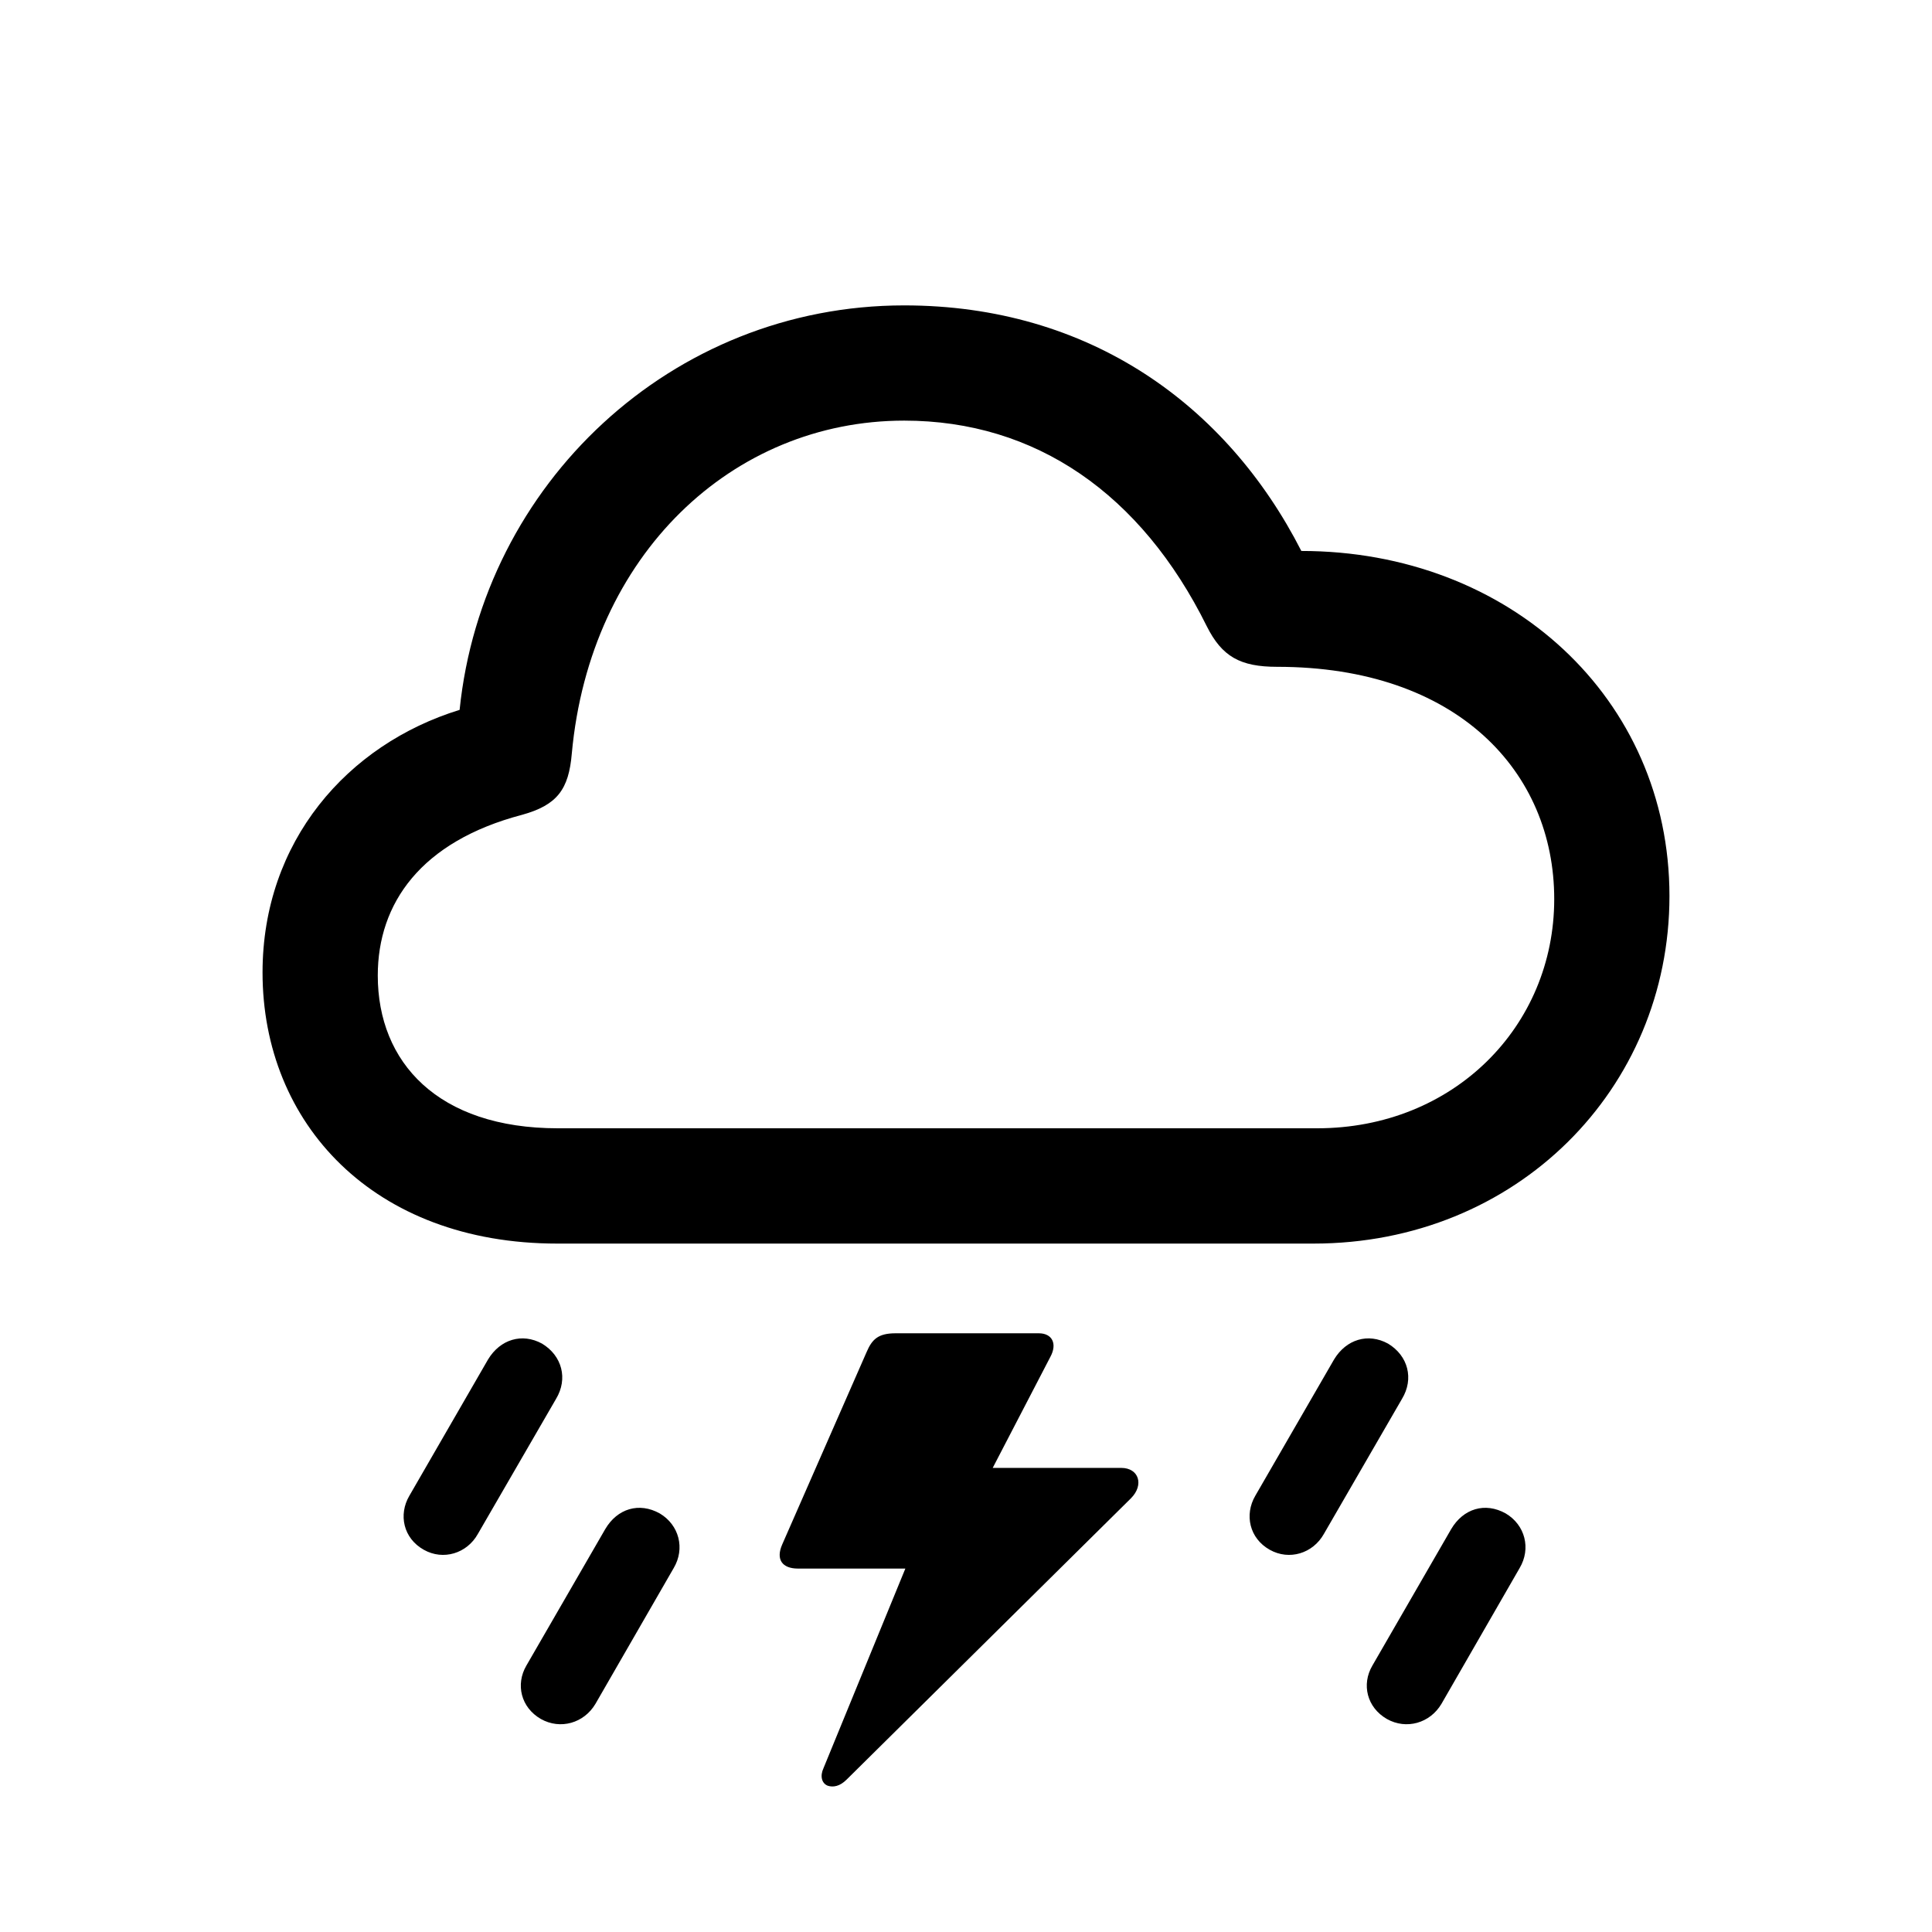 <svg width="28" height="28" viewBox="0 0 28 28" fill="none" xmlns="http://www.w3.org/2000/svg">
    <path
        d="M8.076 18.023H19.036C21.98 18.023 24.195 15.781 24.195 12.986C24.195 10.121 21.875 7.985 18.86 7.985C17.779 5.867 15.784 4.426 13.104 4.426C9.729 4.426 6.995 7.019 6.661 10.288C5.035 10.789 3.805 12.195 3.805 14.094C3.805 16.282 5.413 18.023 8.076 18.023ZM8.085 16.352C6.345 16.352 5.475 15.395 5.475 14.138C5.475 13.092 6.099 12.195 7.566 11.809C8.076 11.668 8.243 11.44 8.287 10.921C8.551 8.038 10.616 6.096 13.104 6.096C15.011 6.096 16.54 7.159 17.489 9.075C17.709 9.515 17.973 9.664 18.509 9.664C21.119 9.664 22.525 11.185 22.525 13.03C22.525 14.876 21.066 16.352 19.089 16.352H8.085ZM16.25 21.274H14.387L15.222 19.666C15.327 19.473 15.248 19.323 15.055 19.323H12.98C12.726 19.323 12.638 19.411 12.559 19.596L11.337 22.382C11.24 22.602 11.337 22.733 11.565 22.733H13.121L11.935 25.625C11.882 25.739 11.908 25.845 11.996 25.88C12.075 25.906 12.172 25.889 12.269 25.792L16.391 21.714C16.584 21.52 16.505 21.274 16.25 21.274ZM6.143 22.461C6.424 22.619 6.767 22.514 6.925 22.232L8.059 20.273C8.234 19.982 8.146 19.648 7.856 19.473C7.566 19.314 7.25 19.411 7.074 19.701L5.932 21.679C5.773 21.951 5.844 22.294 6.143 22.461ZM18.403 22.461C18.685 22.619 19.027 22.514 19.186 22.232L20.319 20.273C20.495 19.982 20.407 19.648 20.117 19.473C19.827 19.314 19.511 19.411 19.335 19.701L18.192 21.679C18.034 21.951 18.105 22.294 18.403 22.461ZM7.839 24.913C8.12 25.071 8.463 24.975 8.63 24.693L9.764 22.725C9.931 22.443 9.843 22.101 9.562 21.934C9.263 21.767 8.946 21.863 8.771 22.162L7.628 24.14C7.47 24.412 7.549 24.746 7.839 24.913ZM20.1 24.913C20.381 25.071 20.724 24.975 20.891 24.693L22.024 22.725C22.191 22.443 22.104 22.101 21.822 21.934C21.523 21.767 21.207 21.863 21.031 22.162L19.889 24.14C19.73 24.412 19.81 24.746 20.1 24.913Z"
        fill="currentColor" />
</svg>